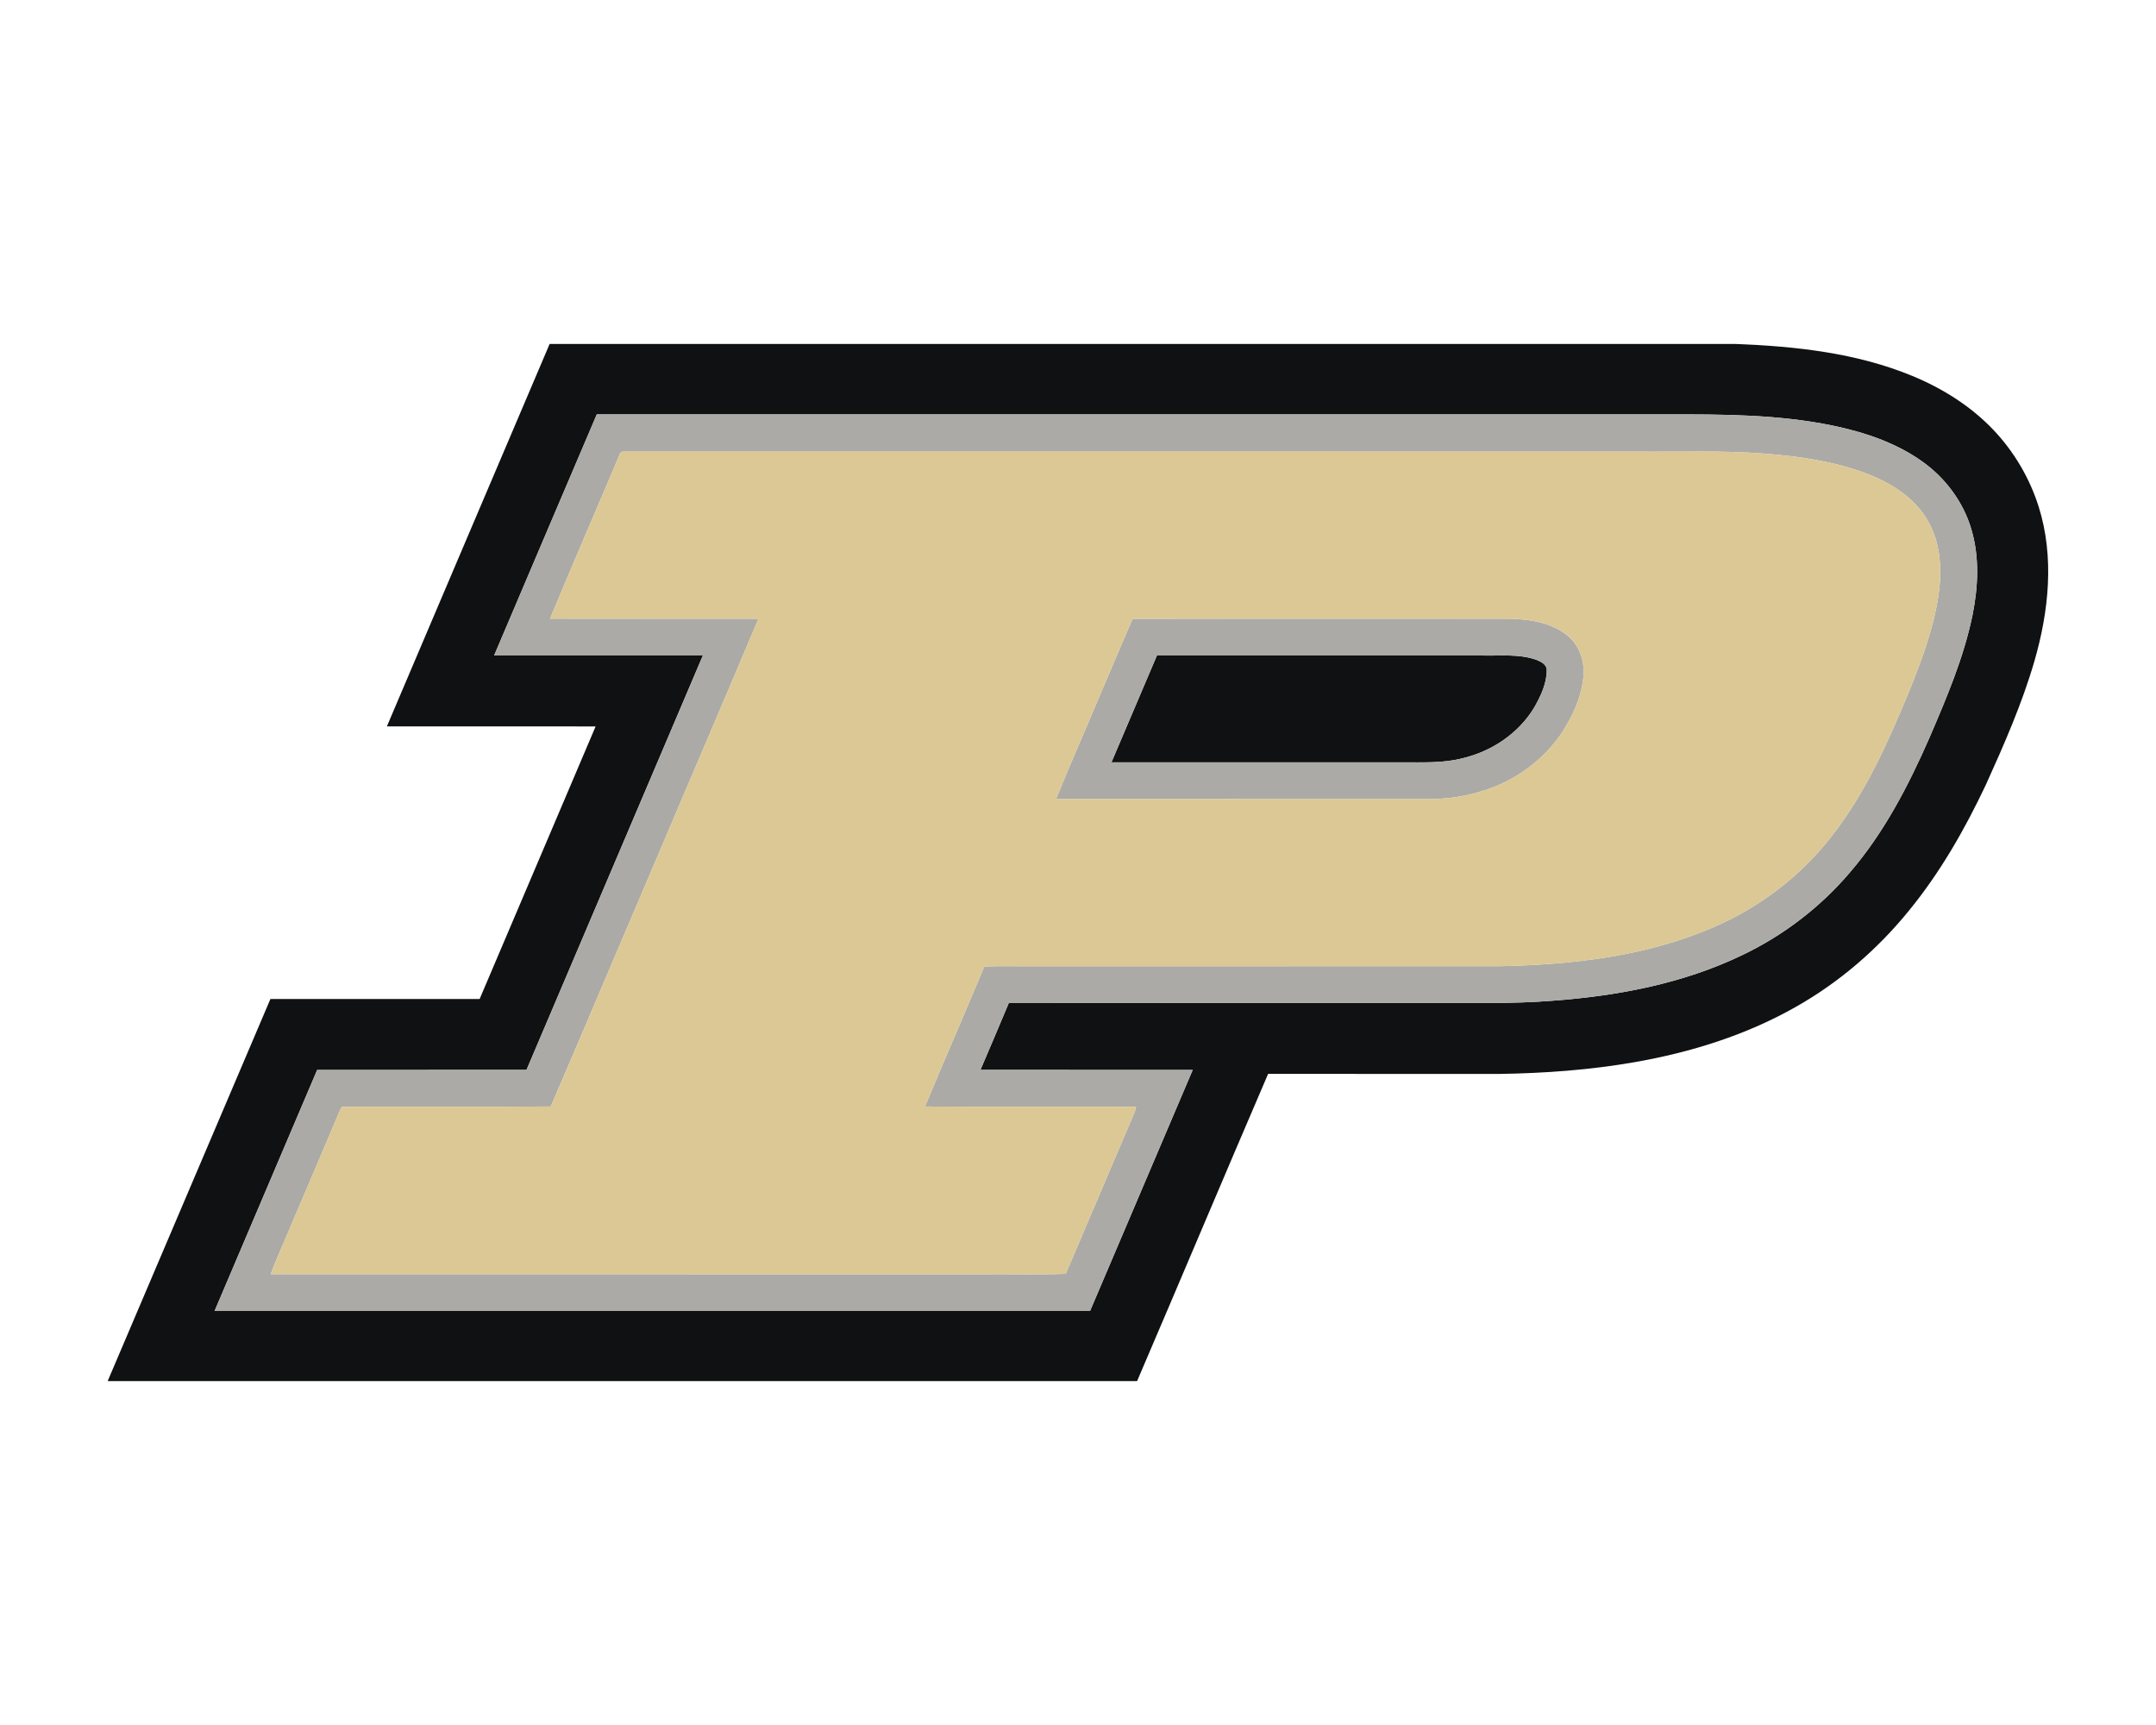 <?xml version="1.0" encoding="UTF-8"?>
<!DOCTYPE svg PUBLIC "-//W3C//DTD SVG 1.1//EN" "http://www.w3.org/Graphics/SVG/1.1/DTD/svg11.dtd">
<!-- Creator: CorelDRAW -->
<svg xmlns="http://www.w3.org/2000/svg" xml:space="preserve" width="2000px" height="1600px" version="1.1" style="shape-rendering:geometricPrecision; text-rendering:geometricPrecision; image-rendering:optimizeQuality; fill-rule:evenodd; clip-rule:evenodd"
viewBox="0 0 2000 1600"
 xmlns:xlink="http://www.w3.org/1999/xlink">
 <defs>
  <style type="text/css">
   <![CDATA[
    .fil0 {fill:#0F1112}
    .fil1 {fill:#ABAAA6}
    .fil2 {fill:#DBC894}
   ]]>
  </style>
 </defs>
 <g id="Capa_x0020_1">
  <g id="Purdue_x0020_Boilermakers.cdr">
   <path class="fil0" d="M509.87 319.02l1099.77 0c55.76,2.15 112.52,8.22 164.5,29.74 27.89,11.53 54.05,27.94 74.94,49.88 19.19,20.17 33.71,44.77 42.09,71.35 14.7,46.65 9.42,97.08 -3.99,143.37 -11.48,39.42 -28.06,77.11 -44.96,114.44 -19.6,41.52 -42.57,81.75 -71.78,117.32 -29.07,35.72 -64.59,66.27 -104.73,88.9 -46.09,26.16 -97.37,42.11 -149.41,51.19 -41.41,7.23 -83.44,10.26 -125.42,10.9 -71.5,-0.1 -143.01,0.1 -214.51,-0.08 -40.8,94.86 -80.84,190.06 -121.54,284.96l-954.83 0 0 -0.27c50.33,-118 100.49,-236.1 150.84,-354.08 64.71,-0.04 129.4,0 194.09,-0.02 35.85,-84.29 71.76,-168.53 107.59,-252.83 -64.54,0 -129.1,0.02 -193.64,-0.01 50.23,-118.28 100.68,-236.5 150.99,-354.76zm521.14 388.07l0 0c89.78,0.02 179.55,0 269.33,0 18.73,-0.11 37.77,1.01 56.09,-3.71 27.32,-6.37 52.52,-23.19 66.99,-47.48 5.91,-10.54 11.45,-22.06 11.4,-34.4 -0.02,-5.34 -5.49,-7.83 -9.74,-9.52 -15.77,-5.61 -32.75,-3.58 -49.13,-3.96 -100.91,0 -201.83,0 -302.75,0 -14.11,33 -28.13,66.04 -42.19,99.07zm-572.65 -99.07l0 0c64.56,-0.02 129.12,0.01 193.66,-0.04 -54.51,128.14 -109.12,256.22 -163.6,384.37 -64.74,0.13 -129.46,0 -194.2,0.06 -31.66,74.54 -63.39,149.06 -95.16,223.57 270.7,0.1 541.4,0.02 812.1,0.04 31.69,-74.55 63.42,-149.09 95.23,-223.58 -65.63,-0.09 -131.28,0 -196.9,-0.06 8.76,-20.66 17.71,-41.24 26.29,-61.98 130.3,-0.21 260.59,-0.02 390.89,-0.08 37.88,-0.23 75.84,0.95 113.66,-2.11 60.14,-4.44 120.7,-15.81 175.37,-42.09 38.5,-18.27 73.07,-44.73 100.62,-77.22 31.53,-36.75 53.99,-80.15 73.36,-124.25 15.94,-37.08 31.97,-74.53 40.14,-114.24 5.2,-26.01 6.56,-53.46 -1.02,-79.14 -7.4,-25.51 -24.07,-47.89 -45.65,-63.21 -24.55,-17.52 -53.74,-27.2 -83.02,-33.3 -50.85,-10.48 -103.01,-10.48 -154.68,-10.38 -330.62,0.02 -661.24,0 -991.86,0.02 -31.77,74.52 -63.57,149.05 -95.23,223.62z"/>
   <path class="fil1" d="M1050.64 574c116.69,-0.25 233.39,-0.04 350.09,-0.1 18.62,0.47 38.53,3.53 53.38,15.67 11.31,9.16 16.21,24.4 14.68,38.61 -1.92,19.34 -10.47,37.44 -21.23,53.37 -16.9,24.24 -42.06,42.32 -70.08,51.44 -16.89,5.64 -34.71,8.14 -52.49,8.22 -115.11,-0.05 -230.23,0.05 -345.35,-0.05 12.58,-31.31 26.37,-62.15 39.39,-93.3 10.63,-24.58 20.86,-49.33 31.61,-73.86zm-592.28 34.02l0 0c64.56,-0.02 129.12,0.01 193.66,-0.04 -54.51,128.14 -109.12,256.22 -163.6,384.37 -64.74,0.13 -129.46,0 -194.2,0.06 -31.66,74.54 -63.39,149.06 -95.16,223.57 270.7,0.1 541.4,0.02 812.1,0.04 31.69,-74.55 63.42,-149.09 95.23,-223.58 -65.63,-0.09 -131.28,0 -196.9,-0.06 8.76,-20.66 17.71,-41.24 26.29,-61.98 130.3,-0.21 260.59,-0.02 390.89,-0.08 37.88,-0.23 75.84,0.95 113.66,-2.11 60.14,-4.44 120.7,-15.81 175.37,-42.09 38.5,-18.27 73.07,-44.73 100.62,-77.22 31.53,-36.75 53.99,-80.15 73.36,-124.25 15.94,-37.08 31.97,-74.53 40.14,-114.24 5.2,-26.01 6.56,-53.46 -1.02,-79.14 -7.4,-25.51 -24.07,-47.89 -45.65,-63.21 -24.55,-17.52 -53.74,-27.2 -83.02,-33.3 -50.85,-10.48 -103.01,-10.48 -154.68,-10.38 -330.62,0.02 -661.24,0 -991.86,0.02 -31.77,74.52 -63.57,149.05 -95.23,223.62zm116.23 -185.88l0 0c-21.31,50.59 -43.33,100.94 -64.3,151.69 64.43,0.18 128.86,-0.02 193.28,0.1 -32.57,77.44 -65.8,154.62 -98.61,231.97 -31.41,73.46 -62.42,147.08 -94.03,220.42 -64.03,0.49 -128.09,0 -192.13,0.25 -2.76,-0.29 -3.06,3.25 -4.16,5.01 -13.96,33.18 -28.17,66.27 -42.26,99.4 -6.92,17.02 -14.93,33.63 -21.23,50.9 220.98,0.08 441.95,0.01 662.92,0.03 24.84,-0.23 49.71,0.48 74.53,-0.34 20.42,-47.73 40.65,-95.53 61.02,-143.26 1.69,-3.82 3.5,-7.62 4.28,-11.74 -65.29,-0.23 -130.58,0.21 -195.87,-0.22 18.09,-43.34 36.9,-86.41 54.99,-129.76 16.22,-0.94 32.49,-0.13 48.74,-0.39 143.03,-0.02 286.06,0.03 429.09,-0.02 68.31,-1.35 138.06,-9.27 201.09,-37.23 41.95,-18.47 79.25,-47.31 107.32,-83.57 31.44,-40.12 52.22,-87.13 71.61,-133.9 11.61,-28.71 22.61,-58.05 27.25,-88.81 3.48,-23.21 2.4,-48.28 -9.52,-69.07 -11.78,-21.14 -33.14,-34.87 -55.14,-43.59 -30.59,-11.91 -63.41,-16.62 -95.95,-19.22 -39.94,-3.13 -80.03,-1.48 -120.04,-1.88 -312.47,-0.01 -624.94,0.02 -937.42,-0.01 -2.47,-0.3 -5.02,0.46 -5.46,3.24zm456.42 284.95l0 0c89.78,0.02 179.55,0 269.33,0 18.73,-0.11 37.77,1.01 56.09,-3.71 27.32,-6.37 52.52,-23.19 66.99,-47.48 5.91,-10.54 11.45,-22.06 11.4,-34.4 -0.02,-5.34 -5.49,-7.83 -9.74,-9.52 -15.77,-5.61 -32.75,-3.58 -49.13,-3.96 -100.91,0 -201.83,0 -302.75,0 -14.11,33 -28.13,66.04 -42.19,99.07z"/>
   <path class="fil2" d="M574.59 422.14c0.44,-2.78 2.99,-3.54 5.46,-3.24 312.48,0.03 624.95,0 937.42,0.01 40.01,0.4 80.1,-1.25 120.04,1.88 32.54,2.6 65.36,7.31 95.95,19.22 22,8.72 43.36,22.45 55.14,43.59 11.92,20.79 13,45.86 9.52,69.07 -4.64,30.76 -15.64,60.1 -27.25,88.81 -19.39,46.77 -40.17,93.78 -71.61,133.9 -28.07,36.26 -65.37,65.1 -107.32,83.57 -63.03,27.96 -132.78,35.88 -201.09,37.23 -143.03,0.05 -286.06,0 -429.09,0.02 -16.25,0.26 -32.52,-0.55 -48.74,0.39 -18.09,43.35 -36.9,86.42 -54.99,129.76 65.29,0.43 130.58,-0.01 195.87,0.22 -0.78,4.12 -2.59,7.92 -4.28,11.74 -20.37,47.73 -40.6,95.53 -61.02,143.26 -24.82,0.82 -49.69,0.11 -74.53,0.34 -220.97,-0.02 -441.94,0.05 -662.92,-0.03 6.3,-17.27 14.31,-33.88 21.23,-50.9 14.09,-33.13 28.3,-66.22 42.26,-99.4 1.1,-1.76 1.4,-5.3 4.16,-5.01 64.04,-0.25 128.1,0.24 192.13,-0.25 31.61,-73.34 62.62,-146.96 94.03,-220.42 32.81,-77.35 66.04,-154.53 98.61,-231.97 -64.42,-0.12 -128.85,0.08 -193.28,-0.1 20.97,-50.75 42.99,-101.1 64.3,-151.69zm476.05 151.86l0 0c-10.75,24.53 -20.98,49.28 -31.61,73.86 -13.02,31.15 -26.81,61.99 -39.39,93.3 115.12,0.1 230.24,0 345.35,0.05 17.78,-0.08 35.6,-2.58 52.49,-8.22 28.02,-9.12 53.18,-27.2 70.08,-51.44 10.76,-15.93 19.31,-34.03 21.23,-53.37 1.53,-14.21 -3.37,-29.45 -14.68,-38.61 -14.85,-12.14 -34.76,-15.2 -53.38,-15.67 -116.7,0.06 -233.4,-0.15 -350.09,0.1z"/>
  </g>
 </g>
</svg>
